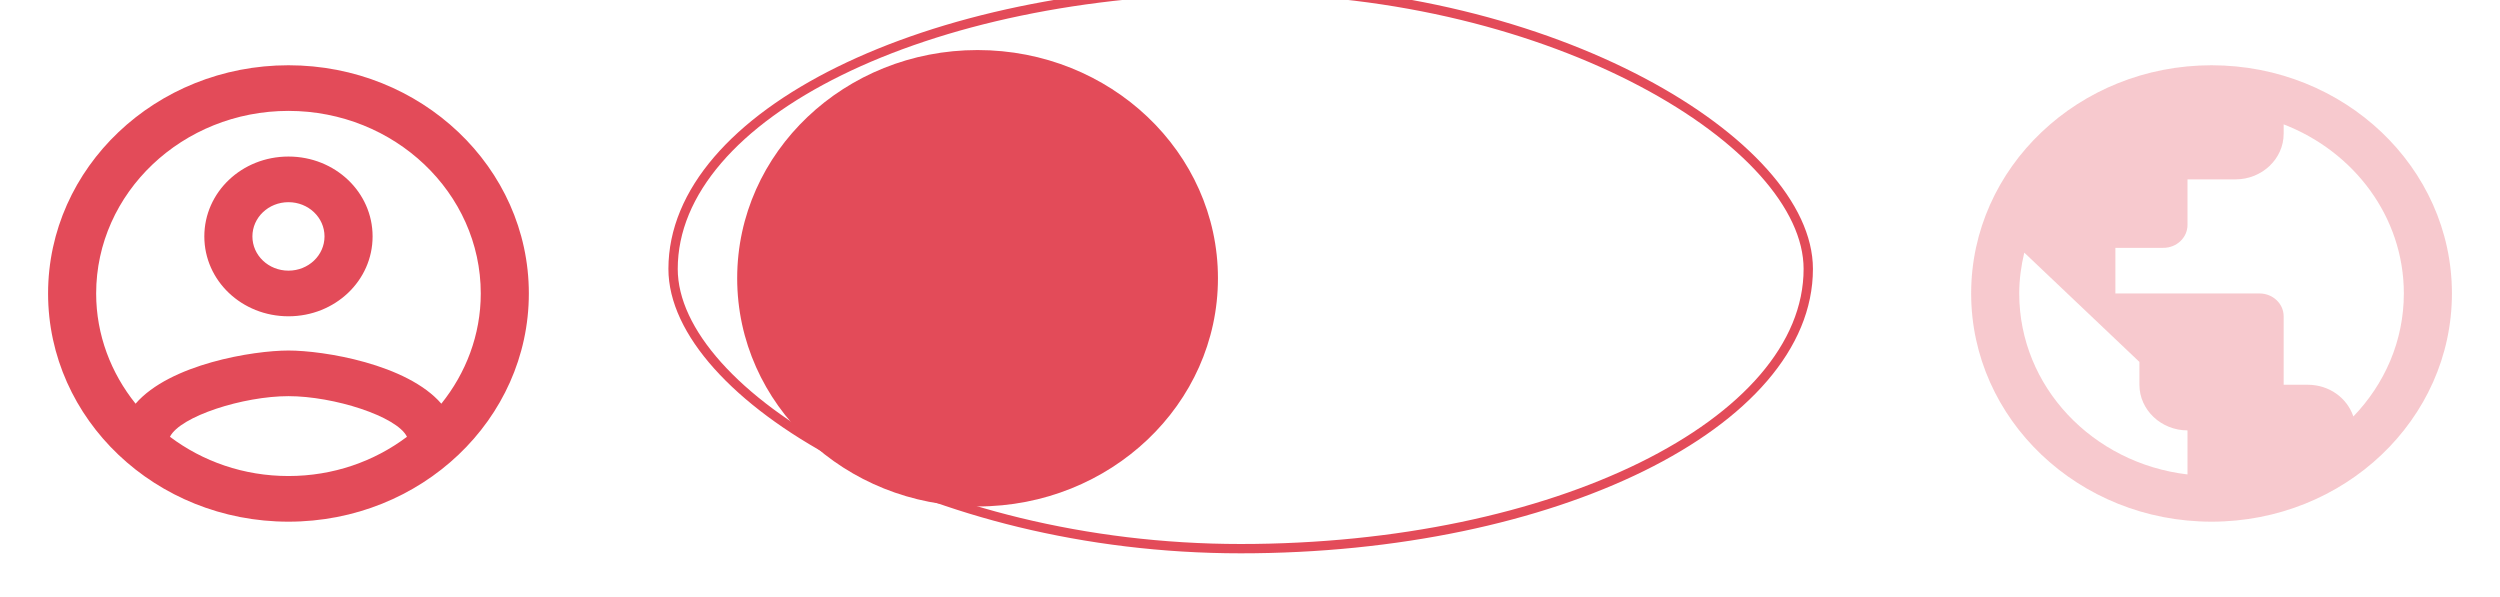 <svg width="134" height="32" viewBox="0 0 134 32" fill="none" xmlns="http://www.w3.org/2000/svg" xmlns:xlink="http://www.w3.org/1999/xlink">
<rect  x="36.077" y="-0.579" width="60.846" height="29.987" rx="69.5" stroke="#E34B59" stroke-width="0.5" stroke-miterlimit="3.999"/>
<g opacity="0.3">
<path d="M118.538,3.498C111.426,3.498 105.654,8.978 105.654,15.73C105.654,22.482 111.426,27.962 118.538,27.962C125.651,27.962 131.423,22.482 131.423,15.73C131.423,8.978 125.651,3.498 118.538,3.498ZM117.25,25.43C112.161,24.83 108.231,20.72 108.231,15.73C108.231,14.972 108.334,14.25 108.501,13.54L114.673,19.399L114.673,20.623C114.673,21.968 115.833,23.069 117.25,23.069L117.25,25.43ZM126.14,22.323C125.805,21.332 124.852,20.623 123.692,20.623L122.404,20.623L122.404,16.953C122.404,16.28 121.824,15.73 121.115,15.73L113.385,15.73L113.385,13.284L115.962,13.284C116.67,13.284 117.25,12.733 117.25,12.06L117.25,9.614L119.827,9.614C121.244,9.614 122.404,8.513 122.404,7.168L122.404,6.666C126.179,8.122 128.846,11.632 128.846,15.73C128.846,18.274 127.815,20.586 126.14,22.323Z" fill="#E34B59"/>
</g>
<path d="M65.282,14.914C65.282,21.67 59.513,27.146 52.397,27.146C45.281,27.146 39.513,21.67 39.513,14.914C39.513,8.159 45.281,2.683 52.397,2.683C59.513,2.683 65.282,8.159 65.282,14.914Z" fill="#E34B59"/>
<path d="M15.462,3.498C8.349,3.498 2.577,8.978 2.577,15.73C2.577,22.482 8.349,27.962 15.462,27.962C22.574,27.962 28.346,22.482 28.346,15.73C28.346,8.978 22.574,3.498 15.462,3.498ZM9.109,23.411C9.663,22.311 13.039,21.234 15.462,21.234C17.884,21.234 21.272,22.311 21.814,23.411C20.061,24.732 17.858,25.515 15.462,25.515C13.065,25.515 10.862,24.732 9.109,23.411ZM23.656,21.638C21.814,19.51 17.343,18.788 15.462,18.788C13.58,18.788 9.109,19.51 7.267,21.638C5.953,19.999 5.154,17.956 5.154,15.73C5.154,10.336 9.779,5.944 15.462,5.944C21.144,5.944 25.769,10.336 25.769,15.73C25.769,17.956 24.97,19.999 23.656,21.638L23.656,21.638ZM15.462,8.391C12.962,8.391 10.952,10.299 10.952,12.672C10.952,15.045 12.962,16.953 15.462,16.953C17.961,16.953 19.971,15.045 19.971,12.672C19.971,10.299 17.961,8.391 15.462,8.391ZM15.462,14.507C14.392,14.507 13.529,13.687 13.529,12.672C13.529,11.657 14.392,10.837 15.462,10.837C16.531,10.837 17.394,11.657 17.394,12.672C17.394,13.687 16.531,14.507 15.462,14.507Z" fill="#E34B59"/>
</svg>
